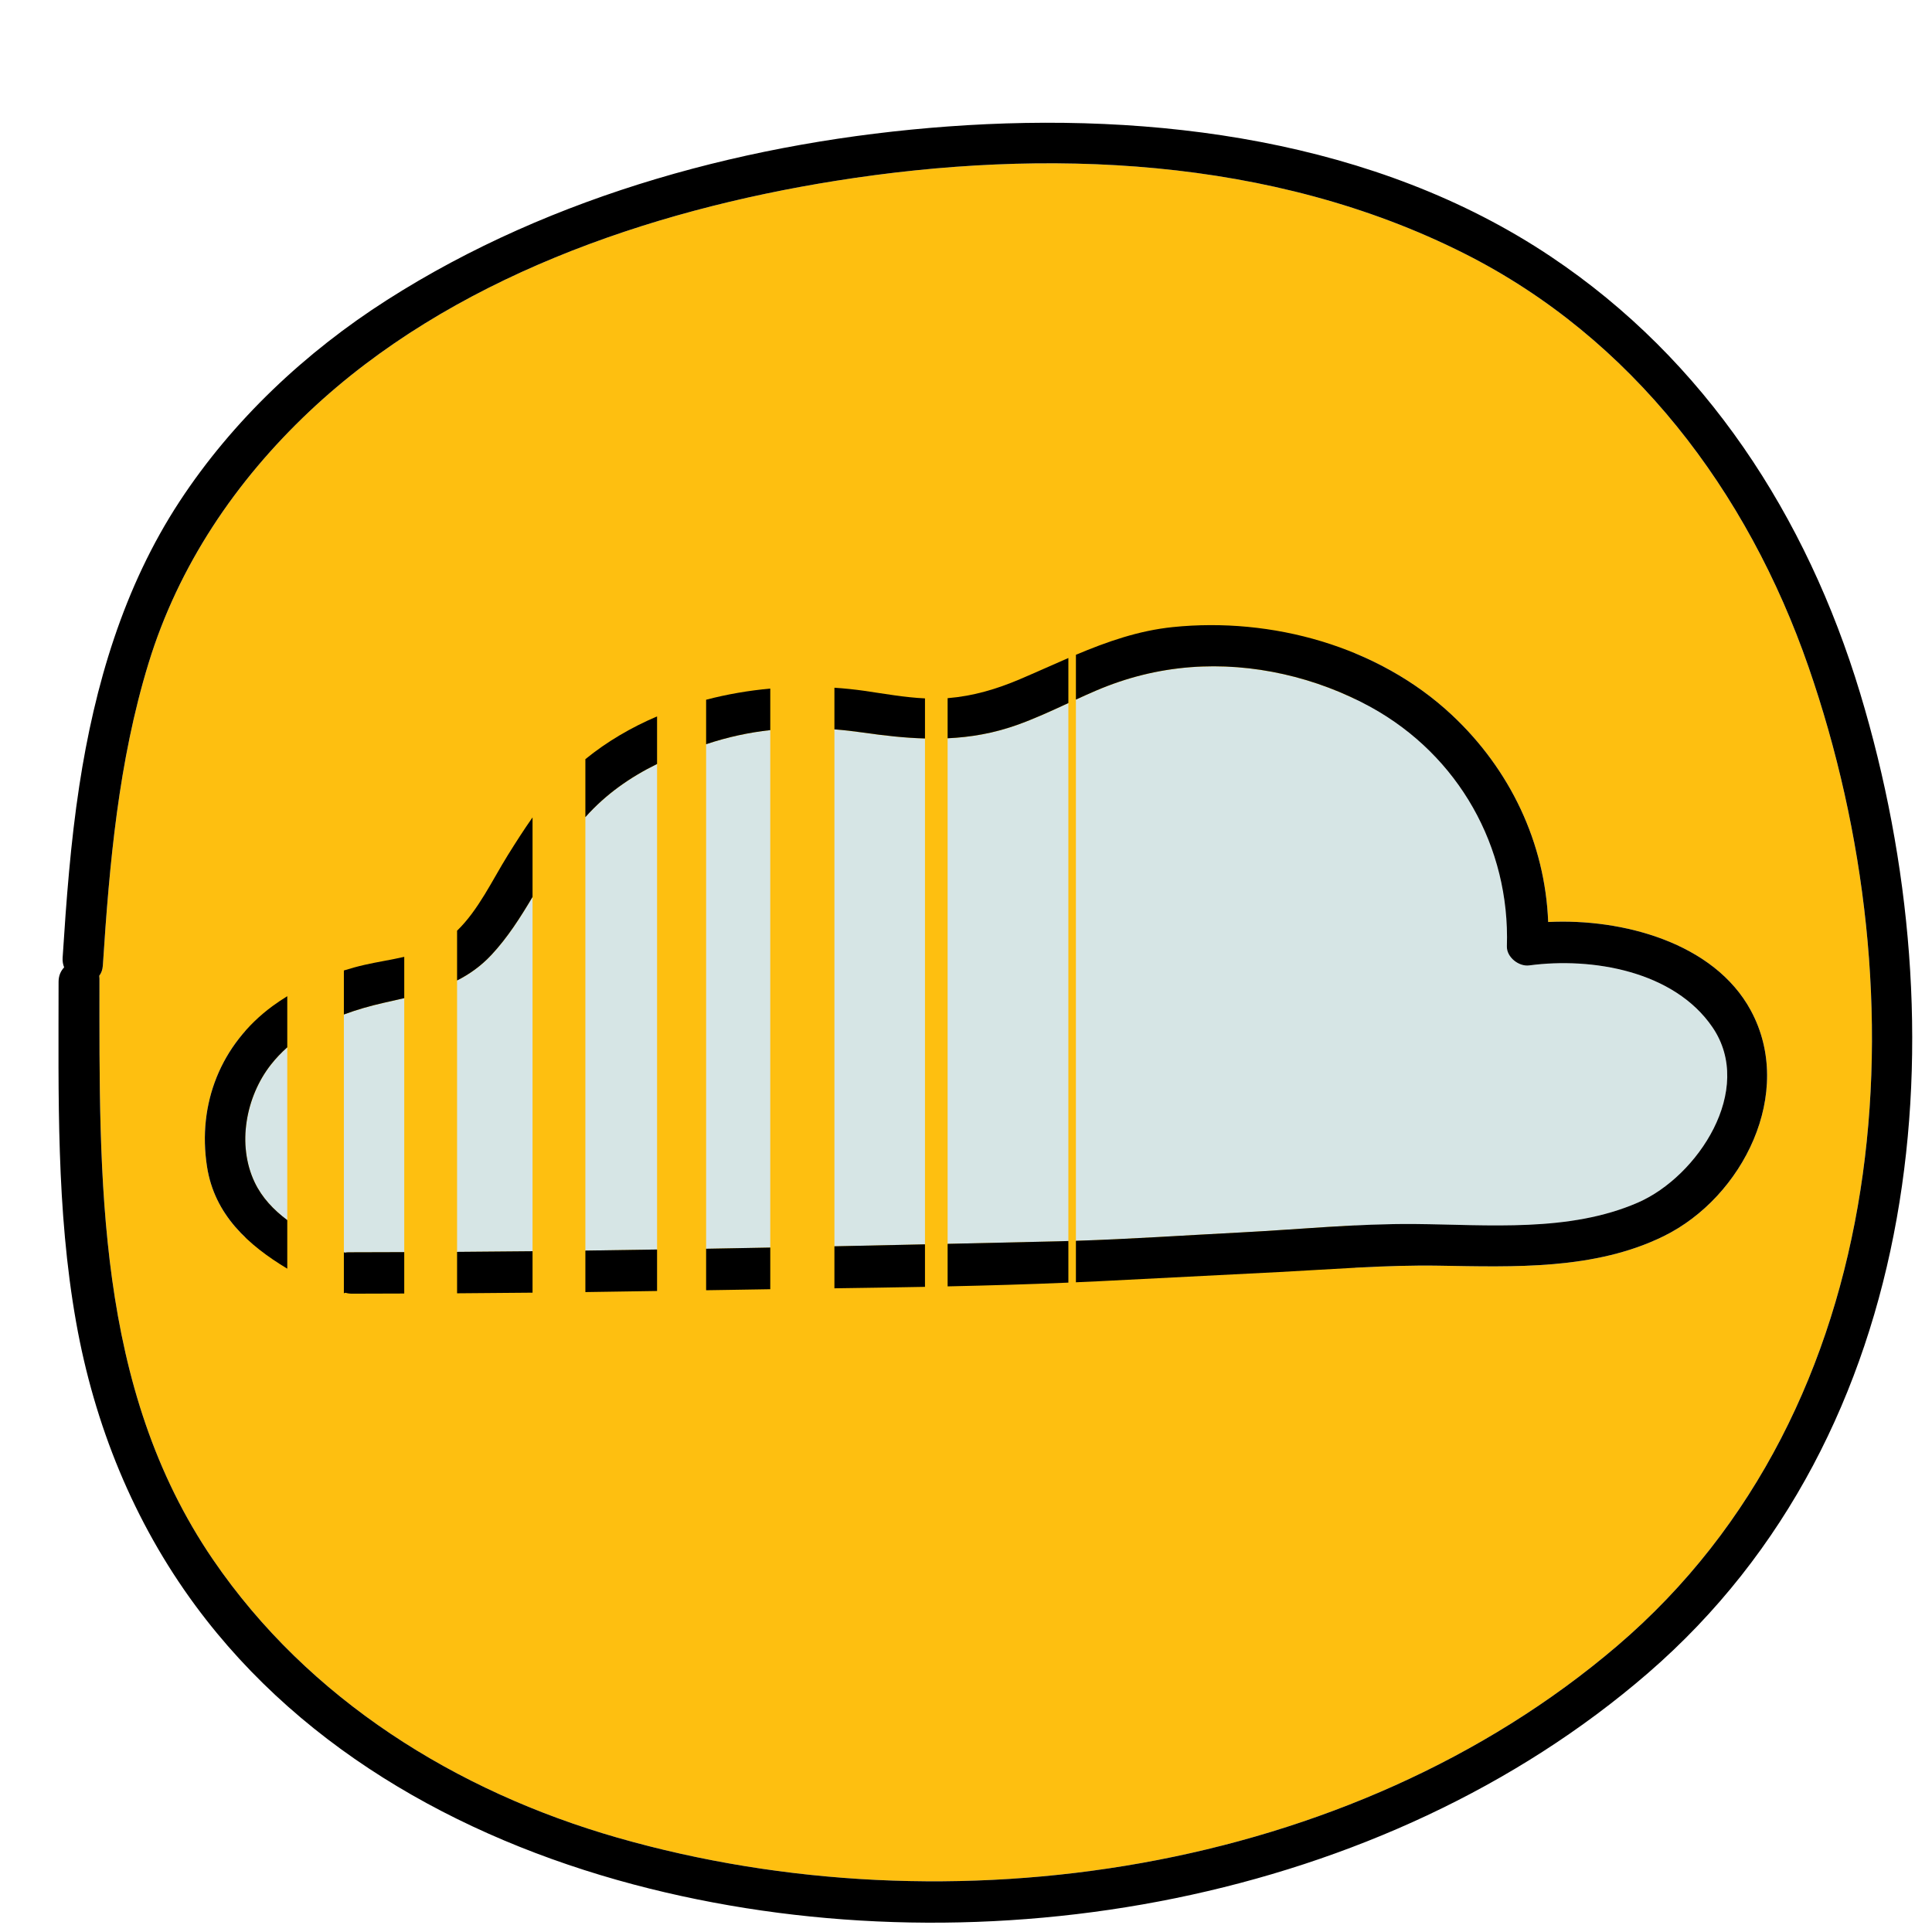 <?xml version="1.0" encoding="utf-8"?>
<!-- Generator: Adobe Illustrator 16.0.3, SVG Export Plug-In . SVG Version: 6.00 Build 0)  -->
<!DOCTYPE svg PUBLIC "-//W3C//DTD SVG 1.1//EN" "http://www.w3.org/Graphics/SVG/1.1/DTD/svg11.dtd">
<svg version="1.1" id="Layer_1" xmlns="http://www.w3.org/2000/svg" xmlns:xlink="http://www.w3.org/1999/xlink" x="0px" y="0px"
	 width="512px" height="512px" viewBox="0 0 512 512" style="enable-background:new 0 0 512 512;" xml:space="preserve">
<style type="text/css">
<![CDATA[
	.st0{fill:#14B6B9;}
	.st1{fill:#4B7BB2;}
	.st2{fill:#1E4384;}
	.st3{fill:#ED488B;}
	.st4{fill:#EF4754;}
	.st5{fill:#EF4823;}
	.st6{fill:#8A4581;}
	.st7{fill:#BCBCBC;}
	.st8{fill:#F26322;}
	.st9{fill:#F6851F;}
	.st10{fill:#283D5B;}
	.st11{fill:#C56528;}
	.st12{fill:#2B8C5E;}
	.st13{fill:#FCBF95;}
	.st14{fill:#FEBF10;}
	.st15{fill:none;}
	.st16{fill:#CAD7D6;}
	.st17{fill:#CBDB2D;}
	.st18{fill:#373837;}
	.st19{fill:#D03827;}
	.st20{fill:#3AB37C;}
	.st21{fill:#D6E5E5;}
	.st22{fill:#71C598;}
]]>
</style>
<g>
	<g>
		<g>
			<rect x="65.01" y="149.284" class="st14" width="294.12" height="225"/>
		</g>
	</g>
	<g>
		<g>
			<path class="st21" d="M71.761,282.192c-6.602,8.435-9.011,21.17-4.279,31.131c1.947,4.097,5.041,7.326,8.648,10.032v-45.796
				C74.559,278.956,73.092,280.492,71.761,282.192z"/>
		</g>
	</g>
	<g>
		<g>
			<path class="st21" d="M101.685,265.766c-3.552,0.805-7.113,1.808-10.555,3.096v63.004c0.076,0.038,0.154,0.076,0.23,0.114
				c0.332-0.059,0.682-0.096,1.059-0.096c4.904-0.001,9.808-0.025,14.711-0.043v-67.313
				C105.342,264.947,103.526,265.349,101.685,265.766z"/>
		</g>
	</g>
	<g>
		<g>
			<path class="st21" d="M130.274,253.021c-2.801,3.005-5.871,5.167-9.145,6.827v71.924c6.667-0.044,13.334-0.102,20-0.172v-93.887
				C137.894,243.161,134.509,248.479,130.274,253.021z"/>
		</g>
	</g>
	<g>
		<g>
			<path class="st21" d="M155.13,216.56v114.871c6.334-0.081,12.667-0.188,19-0.287v-128.67
				C167.005,205.977,160.584,210.44,155.13,216.56z"/>
		</g>
	</g>
	<g>
		<g>
			<path class="st21" d="M187.188,197.214c-0.02,0.006-0.039,0.014-0.059,0.02v133.711c5.667-0.098,11.334-0.207,17-0.315V193.498
				C198.506,194.116,192.898,195.313,187.188,197.214z"/>
		</g>
	</g>
	<g>
		<g>
			<path class="st21" d="M228.743,194.15c-2.57-0.371-5.104-0.655-7.613-0.852v136.995c8-0.165,16-0.341,24-0.517V195.714
				C239.772,195.568,234.351,194.959,228.743,194.15z"/>
		</g>
	</g>
	<g>
		<g>
			<path class="st21" d="M269.354,192.192c-6.164,2.176-12.182,3.192-18.225,3.472v133.981c9.764-0.218,19.527-0.442,29.291-0.669
				c0.902-0.021,1.806-0.053,2.709-0.078V186.332C278.595,188.428,274.058,190.532,269.354,192.192z"/>
		</g>
	</g>
	<g>
		<g>
			<path class="st21" d="M453.824,272.244c-10.179-14.915-31.865-18.617-48.575-16.386c-2.736,0.366-6.001-2.177-5.908-5.062
				c0.85-26.349-12.822-50.557-35.99-63.349c-14.366-7.932-31.444-11.905-47.866-10.623c-8.709,0.68-16.939,2.756-24.97,6.183
				c-1.805,0.771-3.597,1.58-5.385,2.401V328.84c14.513-0.464,29.029-1.463,43.526-2.206c15.376-0.789,30.959-2.379,46.354-2.242
				c19.399,0.172,40.882,2.273,59.135-5.716C449.892,311.783,465.14,288.825,453.824,272.244z"/>
		</g>
	</g>
	<g>
		<g>
			<path class="st14" d="M479.287,176.77c-16.125-46.552-46.66-87.148-91.268-109.607C337.07,41.512,277.066,39.09,221.604,47.9
				c-49.779,7.906-102.279,25.918-139.578,61.098c-19.578,18.467-34.738,40.916-42.662,66.768
				c-7.961,25.975-10.365,53.114-12.104,80.102c-0.072,1.145-0.426,2.039-0.953,2.711c0.031,0.247,0.051,0.502,0.051,0.772
				c0,52.927-1.062,108.335,30.076,153.938c25.32,37.082,64.48,61.467,107.197,73.711c88,25.225,194.16,9.605,264.924-50.809
				C502.662,372.92,509.471,263.906,479.287,176.77z M440.949,327.572c-18.288,9.01-39.75,8.173-59.598,7.848
				c-14.099-0.231-28.229,0.959-42.308,1.681c-15.979,0.818-31.958,1.643-47.938,2.445c-32.896,1.654-65.957,1.714-98.889,2.303
				c-32.981,0.59-65.966,0.982-98.953,0.99c-0.621,0-1.192-0.089-1.717-0.244c-1.215,0.455-2.641,0.443-4.153-0.313
				c-14.278-7.144-29.826-15.745-32.528-33.083c-2.605-16.71,3.669-32.491,17.346-42.567c7.292-5.372,15.652-8.954,24.467-10.952
				c7.038-1.595,15.482-2.25,21.519-6.565c7.405-5.295,11.637-14.856,16.341-22.418c5.096-8.193,10.489-16.473,17.676-23.015
				c20.103-18.299,50.699-24.375,76.913-20.591c7.272,1.05,14.737,2.527,22.117,1.922c6.663-0.546,12.875-2.393,19.014-5.002
				c13.304-5.655,25.937-12.33,40.572-13.827c26.184-2.679,54.382,5.044,73.854,23.218c15.496,14.462,24.776,33.917,25.601,54.939
				c19.671-0.985,43.986,5.487,53.695,23.438C475.774,289.583,461.874,317.264,440.949,327.572z"/>
		</g>
	</g>
	<g>
		<g>
			<path d="M492.955,183.705c-14.17-46.857-40.941-88.285-82.014-115.738C364.582,36.981,305.666,29.52,251.158,33.52
				c-51.699,3.795-104.629,17.898-148.596,45.979c-21.602,13.795-40.879,31.898-54.967,53.381
				c-14.859,22.66-22.512,48.775-26.58,75.363c-2.311,15.085-3.439,30.333-4.418,45.553c-0.062,0.949,0.094,1.805,0.398,2.563
				c-0.889,0.938-1.473,2.218-1.473,3.828c0,30.126-0.645,60.399,4.645,90.183c4.822,27.145,15.229,52.928,31.631,75.148
				c29.15,39.498,73.502,63.312,120.389,74.99c88.939,22.154,194.244,3.654,264.5-57.08
				C510.666,379.475,519.846,272.641,492.955,183.705z M428.555,436.191C357.791,496.605,251.631,512.225,163.631,487
				c-42.717-12.244-81.877-36.629-107.197-73.711c-31.139-45.604-30.076-101.012-30.076-153.938c0-0.271-0.02-0.525-0.051-0.772
				c0.527-0.672,0.881-1.566,0.953-2.711c1.738-26.987,4.143-54.127,12.104-80.102c7.924-25.852,23.084-48.301,42.662-66.768
				c37.299-35.18,89.799-53.191,139.578-61.098c55.463-8.811,115.467-6.389,166.416,19.262
				c44.607,22.459,75.143,63.056,91.268,109.607C509.471,263.906,502.662,372.92,428.555,436.191z"/>
		</g>
	</g>
	<g>
		<g>
			<path d="M96.679,255.679c-1.874,0.425-3.722,0.937-5.549,1.507v11.662c3.441-1.288,7.003-2.291,10.555-3.096
				c1.842-0.417,3.657-0.819,5.445-1.239v-10.939C103.599,254.385,99.984,254.93,96.679,255.679z"/>
		</g>
	</g>
	<g>
		<g>
			<path d="M134.538,226.696c-4.045,6.502-7.745,14.474-13.408,19.949v13.189c3.273-1.661,6.344-3.822,9.145-6.828
				c4.234-4.542,7.619-9.86,10.855-15.308V216.62C138.814,219.91,136.646,223.307,134.538,226.696z"/>
		</g>
	</g>
	<g>
		<g>
			<path d="M121.13,331.758v10.98c6.667-0.042,13.334-0.101,20-0.167v-10.984C134.464,331.656,127.797,331.714,121.13,331.758z"/>
		</g>
	</g>
	<g>
		<g>
			<path d="M155.13,201.186v15.36c5.454-6.12,11.875-10.583,19-14.086v-12.604C167.274,192.774,160.842,196.533,155.13,201.186z"/>
		</g>
	</g>
	<g>
		<g>
			<path d="M187.13,330.932v10.995c1.695-0.029,3.393-0.047,5.088-0.078c3.969-0.071,7.939-0.134,11.912-0.193v-11.04
				C198.464,330.725,192.797,330.834,187.13,330.932z"/>
		</g>
	</g>
	<g>
		<g>
			<path d="M187.13,185.436v11.784c0.02-0.006,0.039-0.014,0.059-0.02c5.71-1.901,11.317-3.098,16.941-3.716V182.48
				C198.41,183.003,192.699,183.977,187.13,185.436z"/>
		</g>
	</g>
	<g>
		<g>
			<path d="M229.127,183.09c-2.626-0.379-5.298-0.656-7.997-0.834v11.027c2.509,0.197,5.043,0.481,7.613,0.852
				c5.607,0.809,11.029,1.418,16.387,1.564v-10.619C239.765,184.826,234.396,183.851,229.127,183.09z"/>
		</g>
	</g>
	<g>
		<g>
			<path d="M221.13,330.278v11.135c7.999-0.112,16-0.231,24-0.384v-11.268C237.13,329.938,229.13,330.113,221.13,330.278z"/>
		</g>
	</g>
	<g>
		<g>
			<path d="M270.258,180.01c-6.139,2.609-12.351,4.457-19.014,5.002c-0.038,0.003-0.076,0.002-0.114,0.005v10.632
				c6.043-0.281,12.061-1.296,18.225-3.472c4.703-1.66,9.24-3.765,13.775-5.861v-11.938
				C278.849,176.222,274.589,178.169,270.258,180.01z"/>
		</g>
	</g>
	<g>
		<g>
			<path d="M280.421,328.962c-9.764,0.227-19.527,0.451-29.291,0.669v11.274c10.676-0.23,21.345-0.542,32-0.997v-11.025
				C282.227,328.909,281.323,328.941,280.421,328.962z"/>
		</g>
	</g>
	<g>
		<g>
			<path d="M463.98,267.778c-9.709-17.95-34.024-24.423-53.695-23.438c-0.824-21.022-10.104-40.477-25.601-54.939
				c-19.473-18.173-47.671-25.896-73.854-23.218c-9.13,0.934-17.479,3.883-25.7,7.342v11.869c1.788-0.821,3.58-1.631,5.385-2.401
				c8.03-3.427,16.261-5.503,24.97-6.183c16.422-1.282,33.5,2.691,47.866,10.623c23.168,12.792,36.84,37,35.99,63.349
				c-0.093,2.884,3.172,5.427,5.908,5.062c16.71-2.23,38.396,1.472,48.575,16.386c11.315,16.582-3.933,39.54-19.68,46.432
				c-18.253,7.989-39.735,5.889-59.135,5.716c-15.395-0.137-30.978,1.454-46.354,2.242c-14.497,0.743-29.014,1.742-43.526,2.206
				v10.992c1.992-0.089,3.985-0.172,5.977-0.272c15.979-0.803,31.959-1.627,47.938-2.445c14.078-0.721,28.209-1.912,42.308-1.681
				c19.848,0.326,41.31,1.162,59.598-7.848C461.874,317.264,475.774,289.583,463.98,267.778z"/>
		</g>
	</g>
	<g>
		<g>
			<path d="M155.13,331.417v10.997c6.334-0.079,12.667-0.192,19-0.289V331.13C167.797,331.229,161.464,331.336,155.13,331.417z"/>
		</g>
	</g>
	<g>
		<g>
			<path d="M92.419,331.869c-0.377,0-0.727,0.037-1.059,0.096c-0.076-0.038-0.154-0.076-0.23-0.114v10.877
				c0.142-0.039,0.281-0.082,0.418-0.133c0.524,0.155,1.096,0.244,1.717,0.244c4.622-0.001,9.243-0.026,13.865-0.042v-10.971
				C102.227,331.844,97.323,331.868,92.419,331.869z"/>
		</g>
	</g>
	<g>
		<g>
			<path d="M76.13,277.544v-13.541c-1.333,0.829-2.646,1.691-3.918,2.627c-13.677,10.076-19.951,25.857-17.346,42.567
				c1.992,12.781,10.966,20.812,21.264,27.014v-12.871c-3.607-2.706-6.701-5.935-8.648-10.032
				c-4.731-9.96-2.322-22.696,4.279-31.131C73.092,280.478,74.559,278.942,76.13,277.544z"/>
		</g>
	</g>
</g>
</svg>
